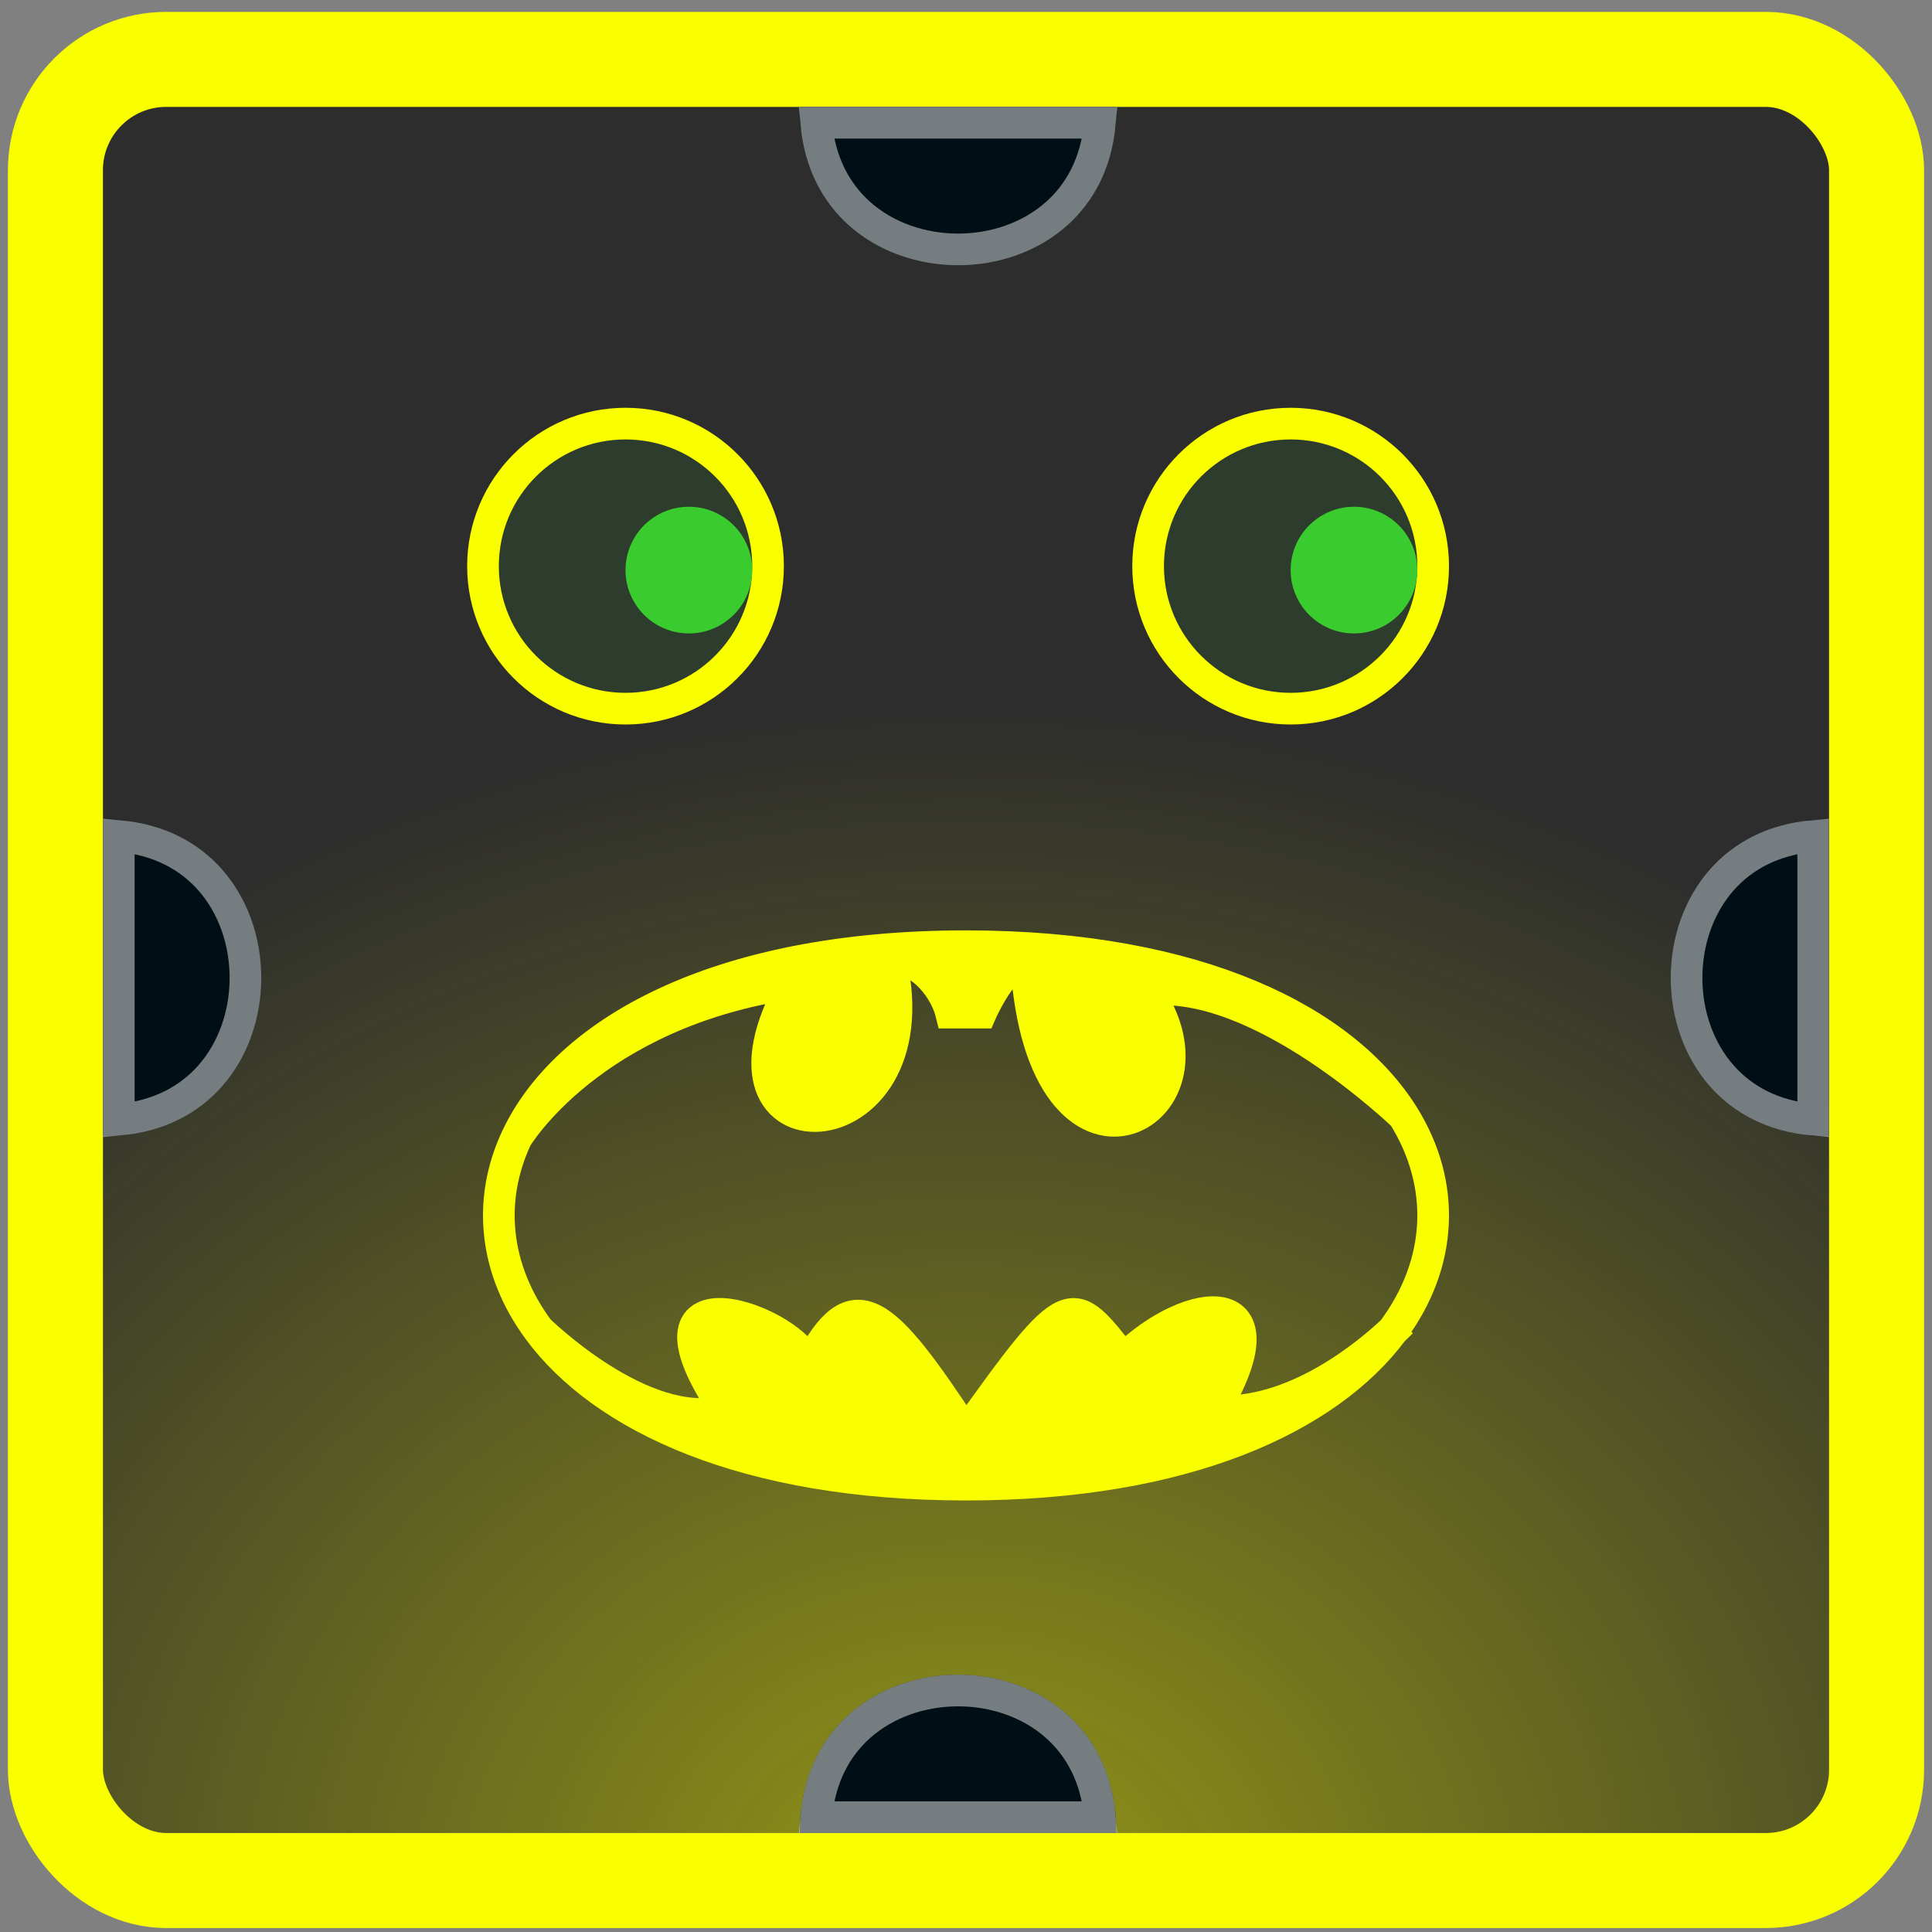 <svg width="122" height="122" viewBox="0 0 122 122" fill="none" xmlns="http://www.w3.org/2000/svg">
<rect x="0" y="0" width="122" height="122" fill="#808080" stroke="none"/>
<rect x="3.5" y="3.75" width="115" height="115" rx="7" fill="#2D2D2D"/>
<rect x="3.5" y="3.75" width="115" height="115" rx="7" fill="url(#paint0_radial_459_3698)"/>
<rect x="3.5" y="3.75" width="115" height="115" rx="7" stroke="#FAFF00" stroke-width="6"/>
<path d="M50.5 6.75C50.5 20.083 70.5 20.083 70.5 6.75H50.5Z" fill="#000F15"/>
<path d="M69.458 7.75C69.238 10.302 68.176 12.2 66.711 13.503C65.041 14.987 62.787 15.75 60.5 15.75C58.213 15.75 55.959 14.987 54.289 13.503C52.824 12.2 51.762 10.302 51.542 7.75H69.458Z" stroke="white" stroke-opacity="0.46" stroke-width="2"/>
<path d="M50.5 115.75C50.5 102.417 70.5 102.417 70.5 115.75H50.5Z" fill="#000F15"/>
<path d="M51.542 114.75C51.762 112.198 52.824 110.3 54.289 108.997C55.959 107.513 58.213 106.75 60.5 106.75C62.787 106.75 65.041 107.513 66.711 108.997C68.176 110.3 69.238 112.198 69.458 114.75H51.542Z" stroke="white" stroke-opacity="0.46" stroke-width="2"/>
<path d="M6.5 51.75C19.833 51.75 19.833 71.75 6.5 71.75L6.5 51.75Z" fill="#000F15"/>
<path d="M7.5 52.792C10.052 53.012 11.95 54.074 13.253 55.539C14.737 57.209 15.5 59.463 15.5 61.75C15.5 64.037 14.737 66.291 13.253 67.961C11.95 69.426 10.052 70.488 7.5 70.708L7.5 52.792Z" stroke="white" stroke-opacity="0.46" stroke-width="2"/>
<path d="M115.5 71.75C102.167 71.75 102.167 51.75 115.5 51.75L115.5 71.75Z" fill="#000F15"/>
<path d="M114.5 70.708C111.948 70.488 110.05 69.426 108.747 67.961C107.263 66.291 106.5 64.037 106.5 61.75C106.5 59.463 107.263 57.209 108.747 55.539C110.05 54.074 111.948 53.012 114.5 52.792L114.5 70.708Z" stroke="white" stroke-opacity="0.46" stroke-width="2"/>
<path d="M61 93.75C74.884 93.75 83.867 89.514 87.95 84.032C86.395 85.496 81.675 89.473 76.638 89.093C81.377 81.175 75.217 81.64 70.952 85.832C67.634 81.64 67.634 81.175 61 90.49C55.787 82.572 53.892 80.709 51.048 86.298C50.574 83.503 39.201 79.312 45.835 89.093C40.623 90.49 34.004 83.969 34.004 83.969C38.065 89.481 47.063 93.75 61 93.75Z" fill="#FAFF00"/>
<path d="M50.1 62.079C43.466 73.723 59.104 73.257 56.261 60.681C57.683 60.216 59.578 62.079 60.052 63.942H61.948C61.948 63.942 63.369 60.681 64.791 60.681C65.739 76.983 78.06 70.462 72.373 62.544C79.482 61.613 88.628 70.462 88.628 70.462C84.922 64.507 75.713 59.75 61 59.75C45.153 59.75 35.691 65.269 32.613 71.86C32.613 71.86 37.305 63.942 50.1 62.079Z" fill="#FAFF00"/>
<path d="M34.004 83.969C38.065 89.481 47.063 93.75 61 93.75C74.884 93.75 83.867 89.514 87.95 84.032M34.004 83.969C34.004 83.969 40.623 90.49 45.835 89.093C39.201 79.312 50.574 83.503 51.048 86.298C53.892 80.709 55.787 82.572 61 90.49C67.634 81.175 67.634 81.64 70.952 85.832C75.217 81.64 81.377 81.175 76.638 89.093C81.675 89.473 86.395 85.496 87.95 84.032M34.004 83.969C31.222 80.192 30.758 75.831 32.613 71.86M88.486 83.503C88.486 83.503 88.297 83.705 87.95 84.032M87.95 84.032C91.106 79.792 91.333 74.808 88.628 70.462M88.628 70.462C84.922 64.507 75.713 59.75 61 59.75C45.153 59.75 35.691 65.269 32.613 71.86M88.628 70.462C88.628 70.462 79.482 61.613 72.373 62.544C78.06 70.462 65.739 76.983 64.791 60.681C63.369 60.681 61.948 63.942 61.948 63.942H60.052C59.578 62.079 57.683 60.216 56.261 60.681C59.104 73.257 43.466 73.723 50.1 62.079C37.305 63.942 32.613 71.86 32.613 71.86" stroke="#FAFF00" stroke-width="2"/>
<circle cx="39.5" cy="35.75" r="9" fill="#3ACB2E"/>
<circle cx="39.5" cy="35.75" r="9" fill="#2D2D2D" fill-opacity="0.9"/>
<circle cx="39.5" cy="35.75" r="9" stroke="#FAFF00" stroke-width="2"/>
<circle cx="43.5" cy="36" r="4" fill="#3ACB2E"/>
<circle cx="81.5" cy="35.75" r="9" fill="#3ACB2E"/>
<circle cx="81.5" cy="35.75" r="9" fill="#2D2D2D" fill-opacity="0.9"/>
<circle cx="81.5" cy="35.75" r="9" stroke="#FAFF00" stroke-width="2"/>
<circle cx="85.5" cy="36" r="4" fill="#3ACB2E"/>
<defs>
<radialGradient id="paint0_radial_459_3698" cx="0" cy="0" r="1" gradientUnits="userSpaceOnUse" gradientTransform="translate(61 121.5) rotate(-90) scale(77 87.667)">
<stop stop-color="#FAFF00" stop-opacity="0.5"/>
<stop offset="1" stop-color="#F8FF00" stop-opacity="0"/>
</radialGradient>
</defs>
</svg>
